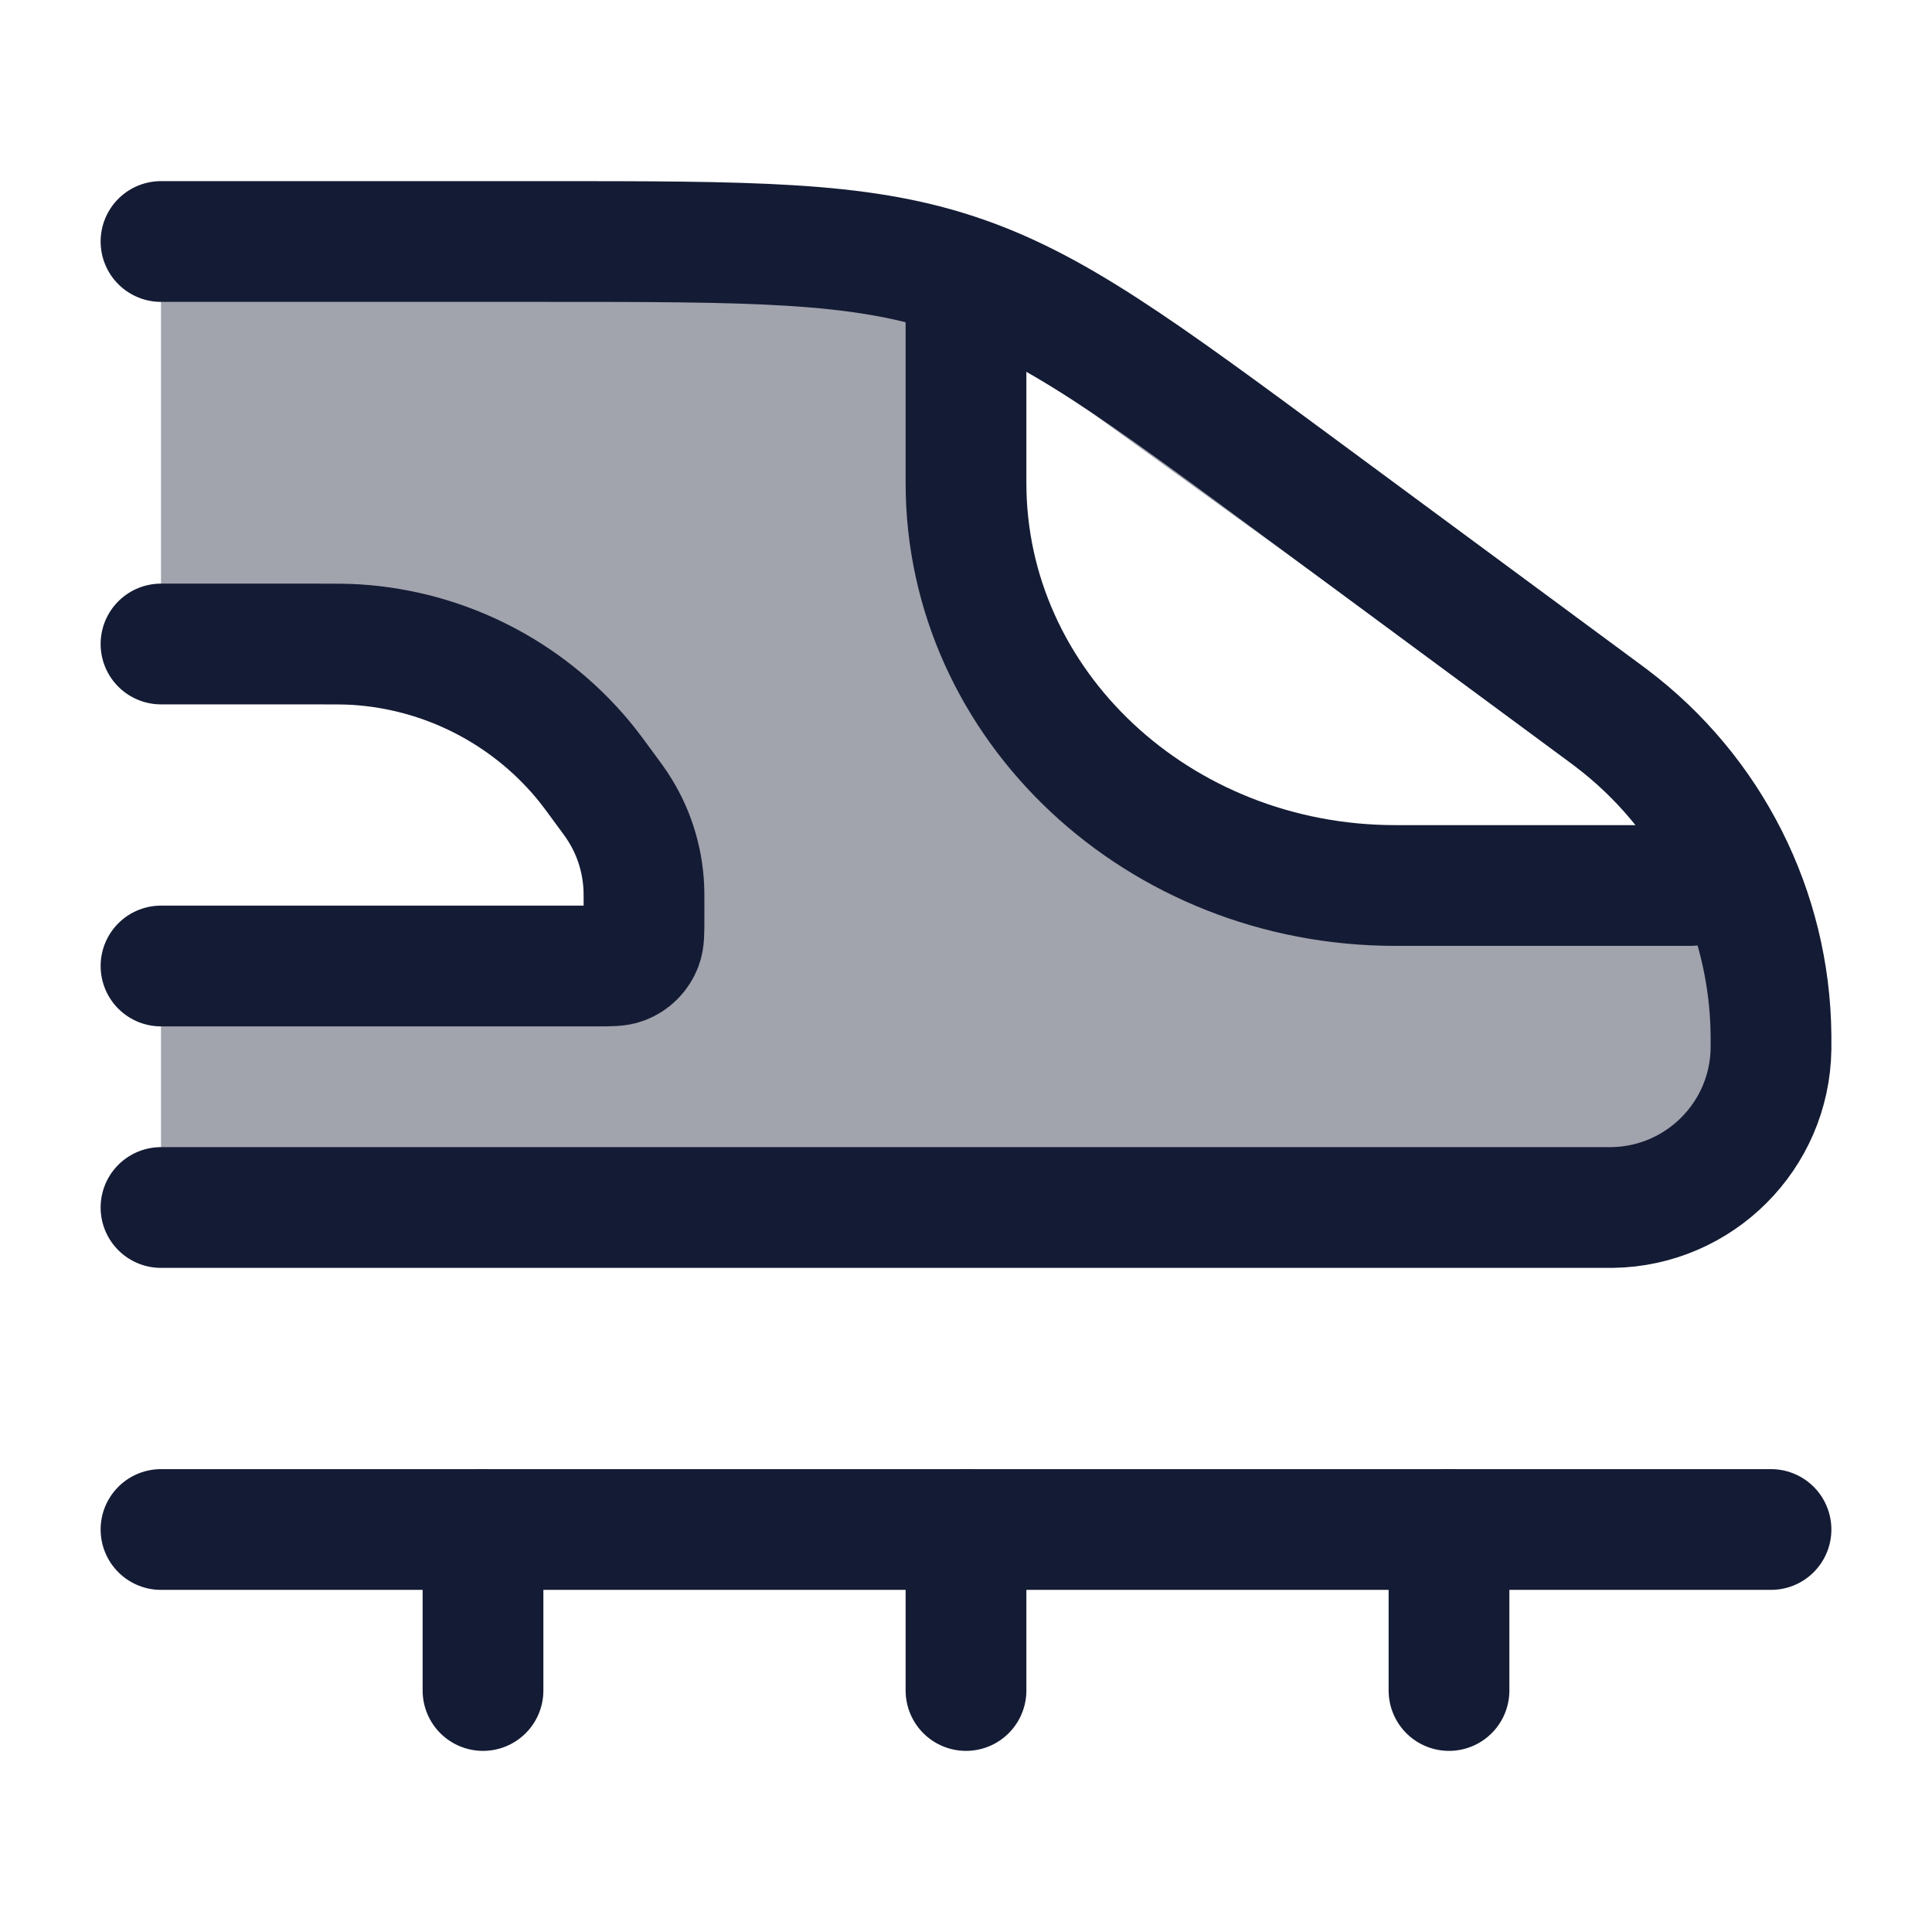 <svg width="24" height="24" viewBox="0 0 24 24" fill="none" xmlns="http://www.w3.org/2000/svg">
<path opacity="0.4" fill-rule="evenodd" clip-rule="evenodd" d="M6.733 3H2V8H3.893C4.163 8 4.298 8 4.426 8.008C5.52 8.078 6.538 8.595 7.241 9.437C7.323 9.536 7.403 9.644 7.562 9.862C7.614 9.933 7.64 9.969 7.664 10.005C7.867 10.309 7.982 10.663 7.998 11.029C8 11.072 8 11.116 8 11.204V11.416C8 11.587 8 11.673 7.974 11.742C7.934 11.849 7.849 11.934 7.742 11.974C7.673 12 7.587 12 7.416 12H2V15H19.959C19.997 15 20.016 15 20.032 15C21.111 14.982 21.983 14.111 22 13.032C22 13.016 22 12.997 22 12.959C22 12.909 22 12.884 22 12.86C21.985 11.307 21.249 9.849 20.008 8.914C19.989 8.9 19.969 8.885 19.929 8.855L16.237 6.129C14.137 4.578 13.087 3.802 11.868 3.401C10.649 3 9.344 3 6.733 3ZM21 10.5L17.053 11C14.262 11 12 8.761 12 6V4L21 10.5Z" fill="#141B34"/>
<path d="M2 3H6.733C9.344 3 10.649 3 11.868 3.401C13.087 3.802 14.137 4.578 16.237 6.129L19.929 8.855C19.969 8.885 19.989 8.9 20.008 8.914C21.249 9.849 21.985 11.307 22 12.86C22 12.884 22 12.909 22 12.959C22 12.997 22 13.016 22 13.032C21.983 14.111 21.111 14.982 20.032 15C20.016 15 19.997 15 19.959 15H2" stroke="#141B34" stroke-width="1.5" stroke-linecap="round"/>
<path d="M2 8H3.893C4.163 8 4.298 8 4.426 8.008C5.52 8.078 6.538 8.595 7.241 9.437C7.323 9.536 7.403 9.644 7.562 9.862C7.614 9.933 7.64 9.969 7.664 10.005C7.867 10.309 7.982 10.663 7.998 11.029C8 11.072 8 11.116 8 11.204V11.416C8 11.587 8 11.673 7.974 11.742C7.934 11.849 7.849 11.934 7.742 11.974C7.673 12 7.587 12 7.416 12H2" stroke="#141B34" stroke-width="1.5" stroke-linecap="round"/>
<path d="M21 11H17.333C14.388 11 12 8.761 12 6V4" stroke="#141B34" stroke-width="1.5" stroke-linecap="round" stroke-linejoin="round"/>
<path d="M2 19H22" stroke="#141B34" stroke-width="1.5" stroke-linecap="round"/>
<path d="M18 19V21" stroke="#141B34" stroke-width="1.5" stroke-linecap="round" stroke-linejoin="round"/>
<path d="M12 19V21" stroke="#141B34" stroke-width="1.5" stroke-linecap="round" stroke-linejoin="round"/>
<path d="M6 19V21" stroke="#141B34" stroke-width="1.5" stroke-linecap="round" stroke-linejoin="round"/>
</svg>
